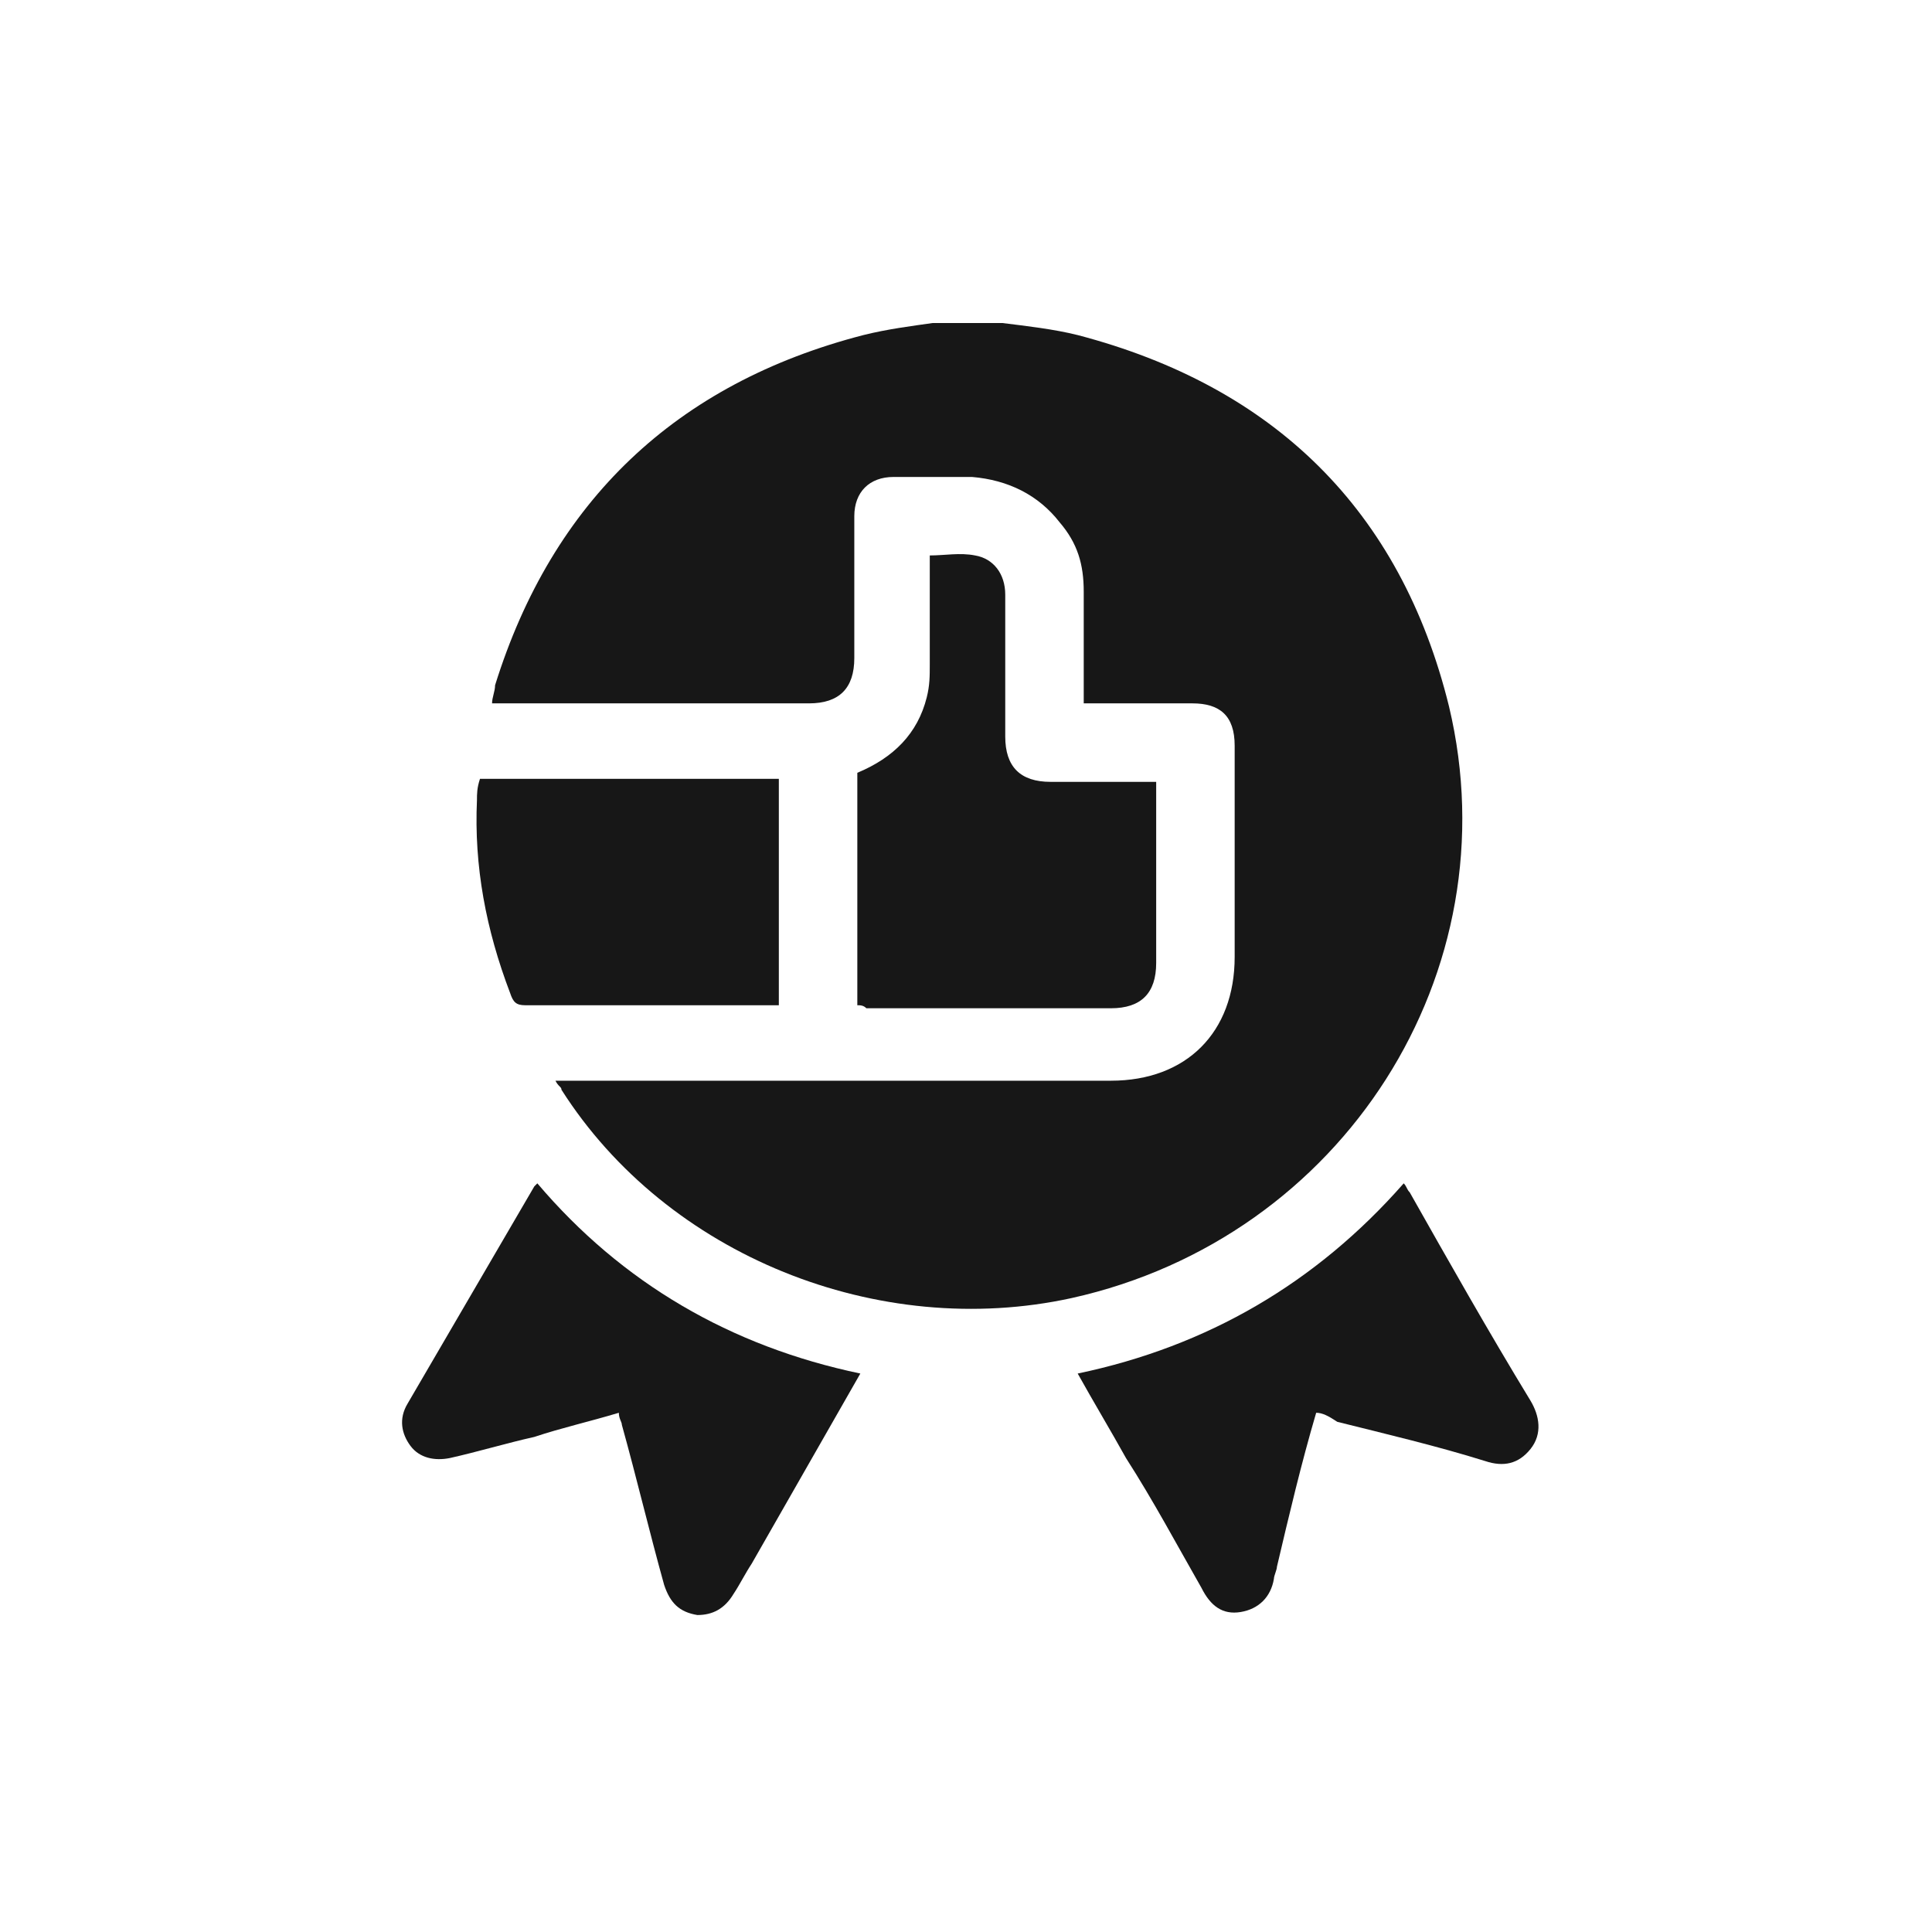 <?xml version="1.0" encoding="utf-8"?>
<!-- Generator: Adobe Illustrator 23.0.2, SVG Export Plug-In . SVG Version: 6.00 Build 0)  -->
<svg version="1.1" id="Camada_1" xmlns="http://www.w3.org/2000/svg" xmlns:xlink="http://www.w3.org/1999/xlink" x="0px" y="0px"
	 viewBox="0 0 64 64" style="enable-background:new 0 0 64 64;" xml:space="preserve">
<style type="text/css">
	.st0{fill:#171717;}
</style>
<path class="st0" d="M33.2,10.7c0.8,0.1,1.7,0.2,2.5,0.4c6.5,1.7,10.7,5.8,12.3,12.3C50.1,32.2,44.5,41,35.5,43
	c-6.4,1.4-13.4-1.4-16.9-6.9c0-0.1-0.1-0.1-0.2-0.3c0.2,0,0.4,0,0.5,0c6,0,11.9,0,17.9,0c2.5,0,4.1-1.6,4.1-4.1c0-2.3,0-4.7,0-7
	c0-1-0.5-1.4-1.4-1.4c-1.2,0-2.4,0-3.6,0c0-1.3,0-2.5,0-3.7c0-0.9-0.2-1.6-0.8-2.3c-0.7-0.9-1.7-1.4-2.9-1.5c-0.9,0-1.7,0-2.6,0
	c-0.8,0-1.3,0.5-1.3,1.3c0,1.6,0,3.1,0,4.7c0,1-0.5,1.5-1.5,1.5c-3.4,0-6.8,0-10.1,0c-0.1,0-0.2,0-0.4,0c0-0.2,0.1-0.4,0.1-0.6
	c1.9-6.1,6-10,12.2-11.6c0.8-0.2,1.6-0.3,2.3-0.4C31.7,10.7,32.5,10.7,33.2,10.7z"/>
<path class="st0" d="M28.4,33.3c0-2.6,0-5.2,0-7.7c1.2-0.5,2-1.3,2.3-2.5c0.1-0.4,0.1-0.7,0.1-1.1c0-1.2,0-2.4,0-3.6
	c0.5,0,1-0.1,1.5,0c0.6,0.1,1,0.6,1,1.3c0,1.6,0,3.1,0,4.7c0,1,0.5,1.5,1.5,1.5c1.2,0,2.3,0,3.5,0c0,0.2,0,0.3,0,0.4
	c0,1.9,0,3.8,0,5.6c0,1-0.5,1.5-1.5,1.5c-2.7,0-5.4,0-8.1,0C28.6,33.3,28.5,33.3,28.4,33.3z"/>
<path class="st0" d="M28.5,45.5c-1.2,2.1-2.4,4.2-3.6,6.3c-0.2,0.3-0.4,0.7-0.6,1c-0.3,0.5-0.7,0.7-1.2,0.7c-0.6-0.1-0.9-0.4-1.1-1
	c-0.5-1.8-0.9-3.5-1.4-5.3c0-0.1-0.1-0.2-0.1-0.4c-1,0.3-1.9,0.5-2.8,0.8c-0.9,0.2-1.9,0.5-2.8,0.7c-0.5,0.1-1,0-1.3-0.4
	c-0.3-0.4-0.4-0.9-0.1-1.4c1.4-2.4,2.8-4.8,4.2-7.2c0,0,0,0,0.1-0.1C20.6,42.5,24.2,44.6,28.5,45.5z"/>
<path class="st0" d="M43.6,46.8c-0.5,1.7-0.9,3.4-1.3,5.1c0,0.1-0.1,0.3-0.1,0.4c-0.1,0.6-0.5,1-1.1,1.1c-0.6,0.1-1-0.2-1.3-0.8
	c-0.8-1.4-1.6-2.9-2.5-4.3c-0.5-0.9-1.1-1.9-1.6-2.8c4.3-0.9,7.9-3,10.8-6.3c0.1,0.1,0.1,0.2,0.2,0.3c1.3,2.3,2.6,4.6,4,6.9
	c0.3,0.5,0.4,1.1,0,1.6c-0.4,0.5-0.9,0.6-1.5,0.4c-1.6-0.5-3.3-0.9-4.9-1.3C44,46.9,43.8,46.8,43.6,46.8z"/>
<path class="st0" d="M25.8,25.8c0,2.5,0,5,0,7.5c-0.1,0-0.3,0-0.4,0c-2.7,0-5.3,0-8,0c-0.3,0-0.4-0.1-0.5-0.4
	c-0.8-2.1-1.2-4.2-1.1-6.4c0-0.2,0-0.4,0.1-0.7C19.2,25.8,22.5,25.8,25.8,25.8z"/>
</svg>
